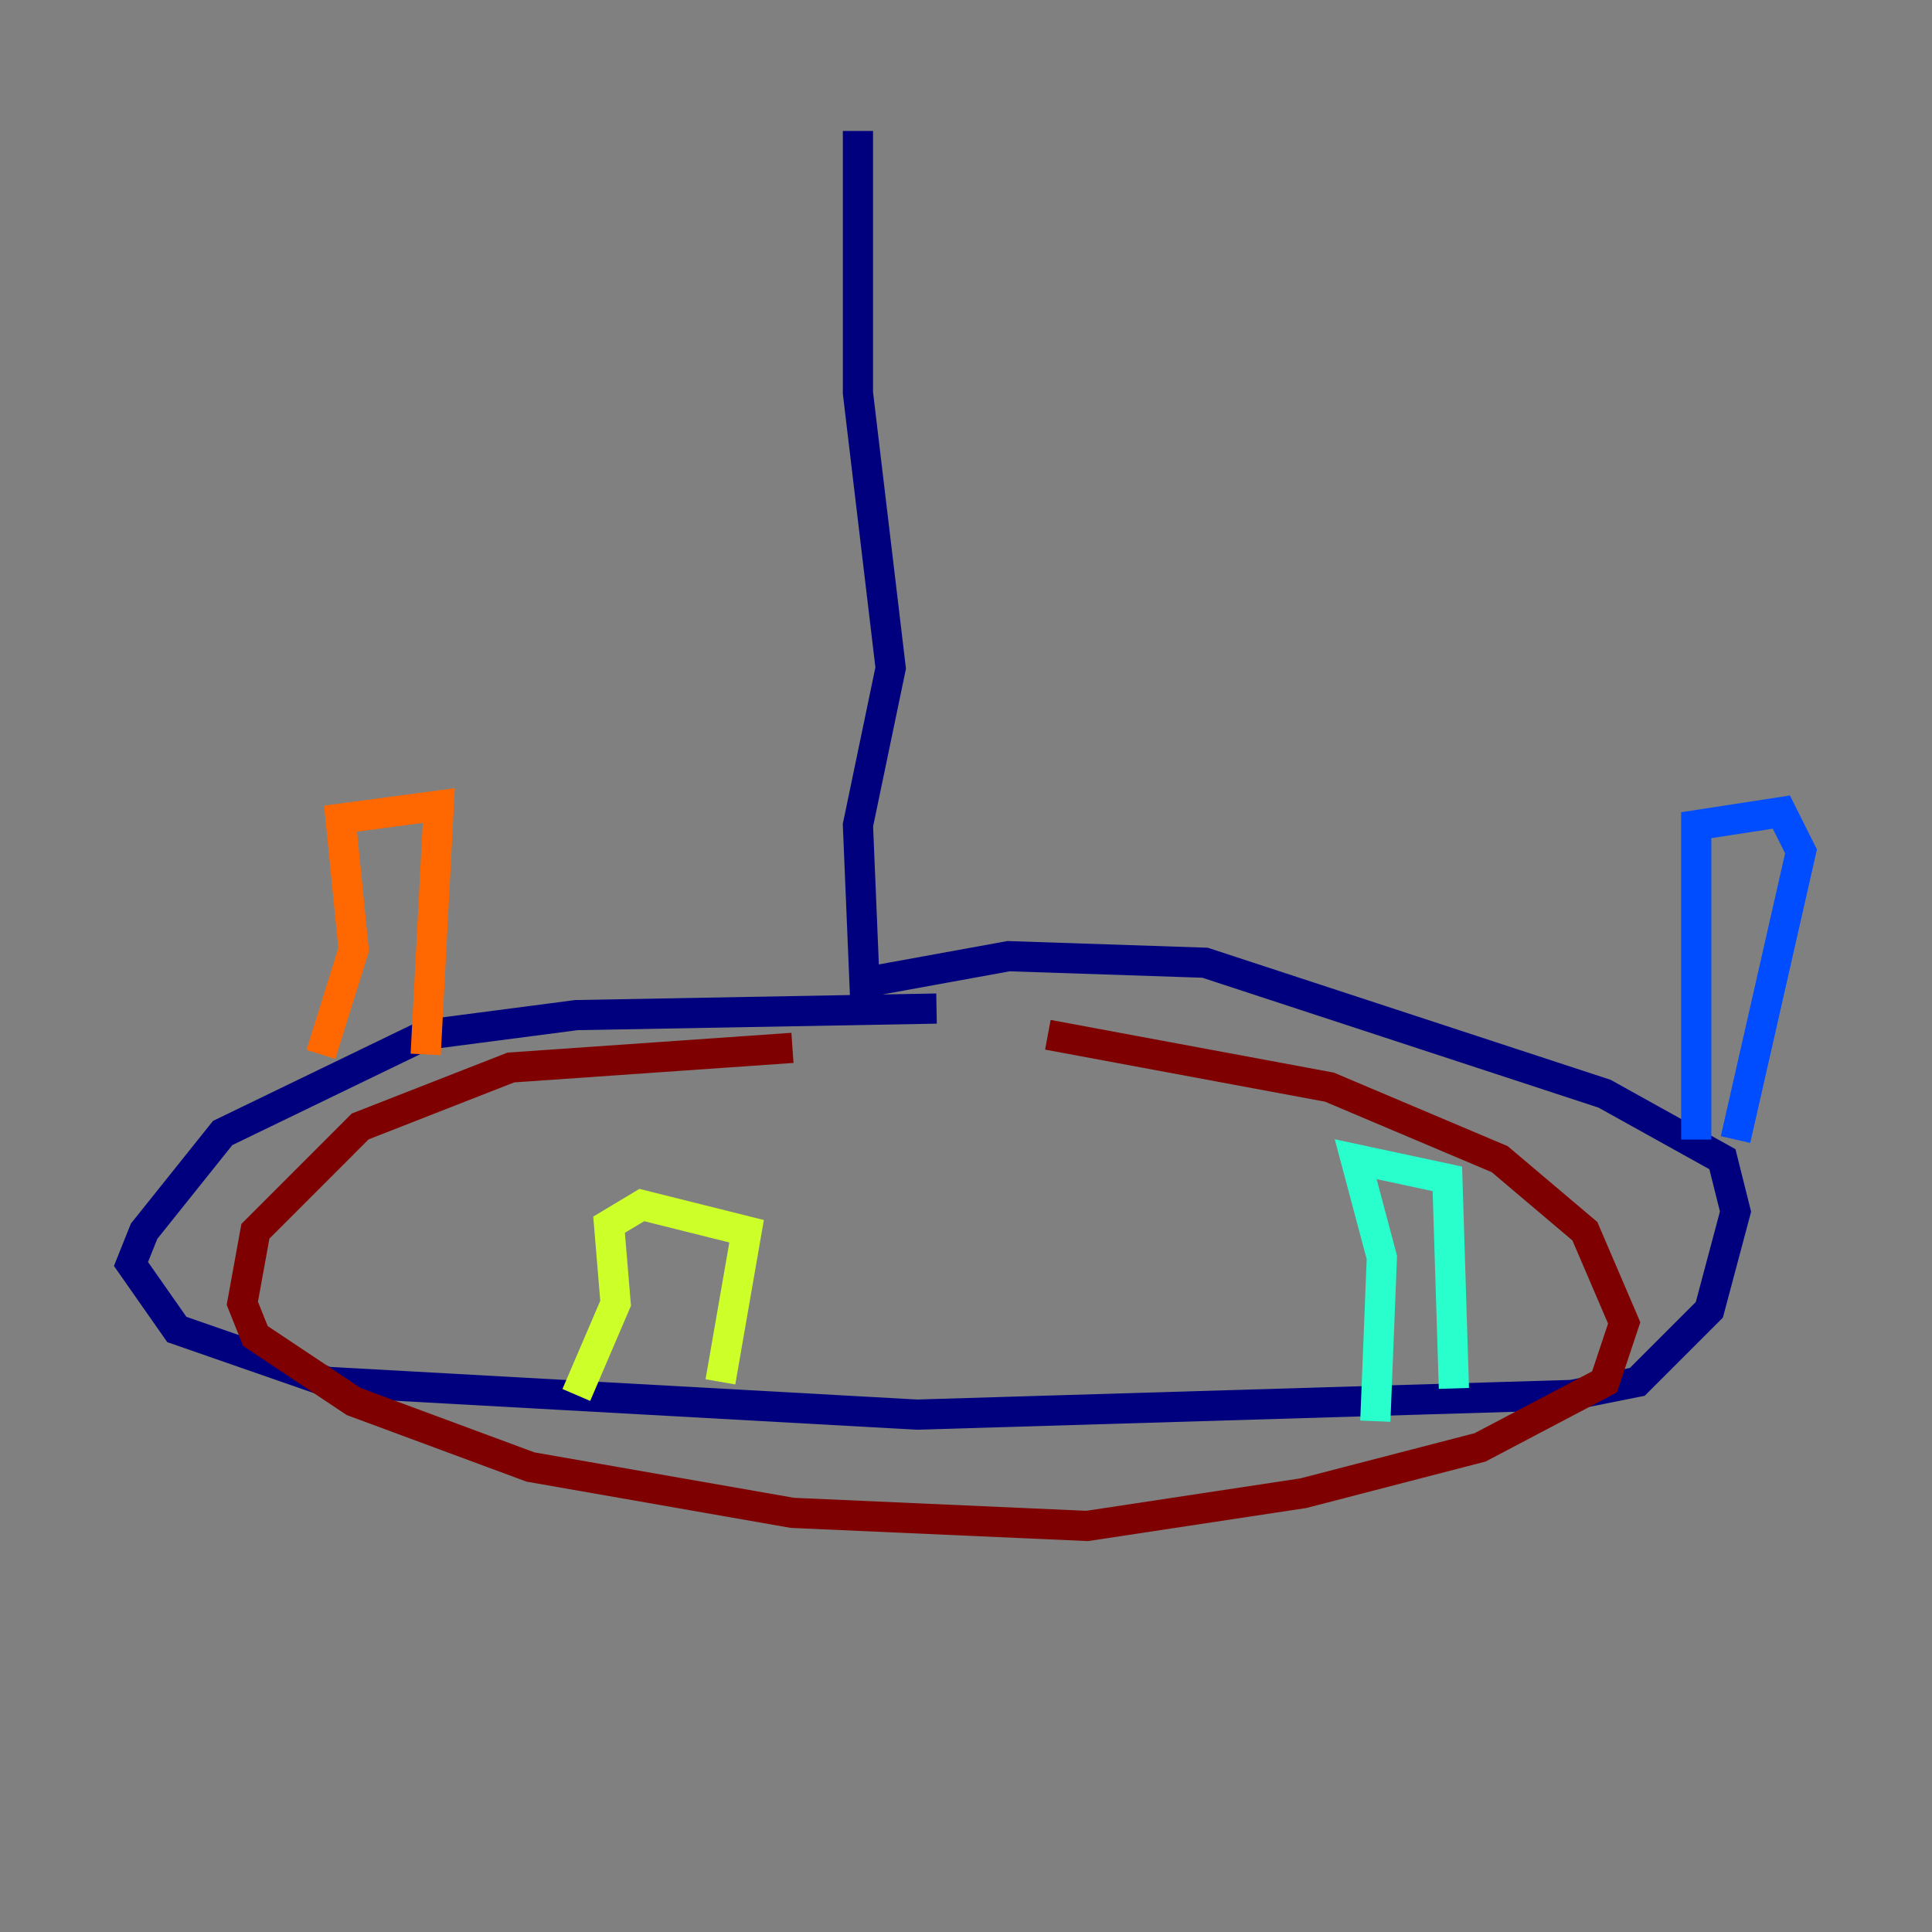 <?xml version="1.0" encoding="utf-8" ?>
<svg baseProfile="tiny" height="128" version="1.2" viewBox="0,0,128,128" width="128" xmlns="http://www.w3.org/2000/svg" xmlns:ev="http://www.w3.org/2001/xml-events" xmlns:xlink="http://www.w3.org/1999/xlink"><rect x="0" y="0" width="128" height="128" fill="#808080" stroke="none"/><defs /><polyline fill="none" points="56.841,8.678 56.841,26.034 59.01,44.258 56.841,54.671 57.275,65.085 66.82,63.349 79.837,63.783 106.305,72.461 114.115,76.8 114.983,80.271 113.248,86.78 108.475,91.552 104.136,92.42 60.746,93.722 21.695,91.552 11.715,88.081 8.678,83.742 9.546,81.573 14.752,75.064 28.203,68.556 38.183,67.254 62.047,66.82" stroke="#00007f" stroke-width="2" /><polyline fill="none" points="114.983,75.498 119.322,56.407 118.02,53.803 112.38,54.671 112.38,75.498" stroke="#004cff" stroke-width="2" /><polyline fill="none" points="96.325,91.986 95.891,78.102 89.817,76.8 91.552,83.308 91.119,94.156" stroke="#29ffcd" stroke-width="2" /><polyline fill="none" points="38.183,92.42 40.786,86.346 40.352,81.139 42.522,79.837 49.464,81.573 47.729,91.552" stroke="#cdff29" stroke-width="2" /><polyline fill="none" points="21.261,69.858 23.43,62.915 22.563,54.237 29.071,53.37 28.203,69.858" stroke="#ff6700" stroke-width="2" /><polyline fill="none" points="52.502,69.424 33.844,70.725 23.864,74.63 16.922,81.573 16.054,86.346 16.922,88.515 23.43,92.854 35.146,97.193 52.502,100.231 72.027,101.098 86.346,98.929 98.061,95.891 106.305,91.552 107.607,87.647 105.003,81.573 99.363,76.8 88.081,72.027 69.424,68.556" stroke="#7f0000" stroke-width="2" /></svg>